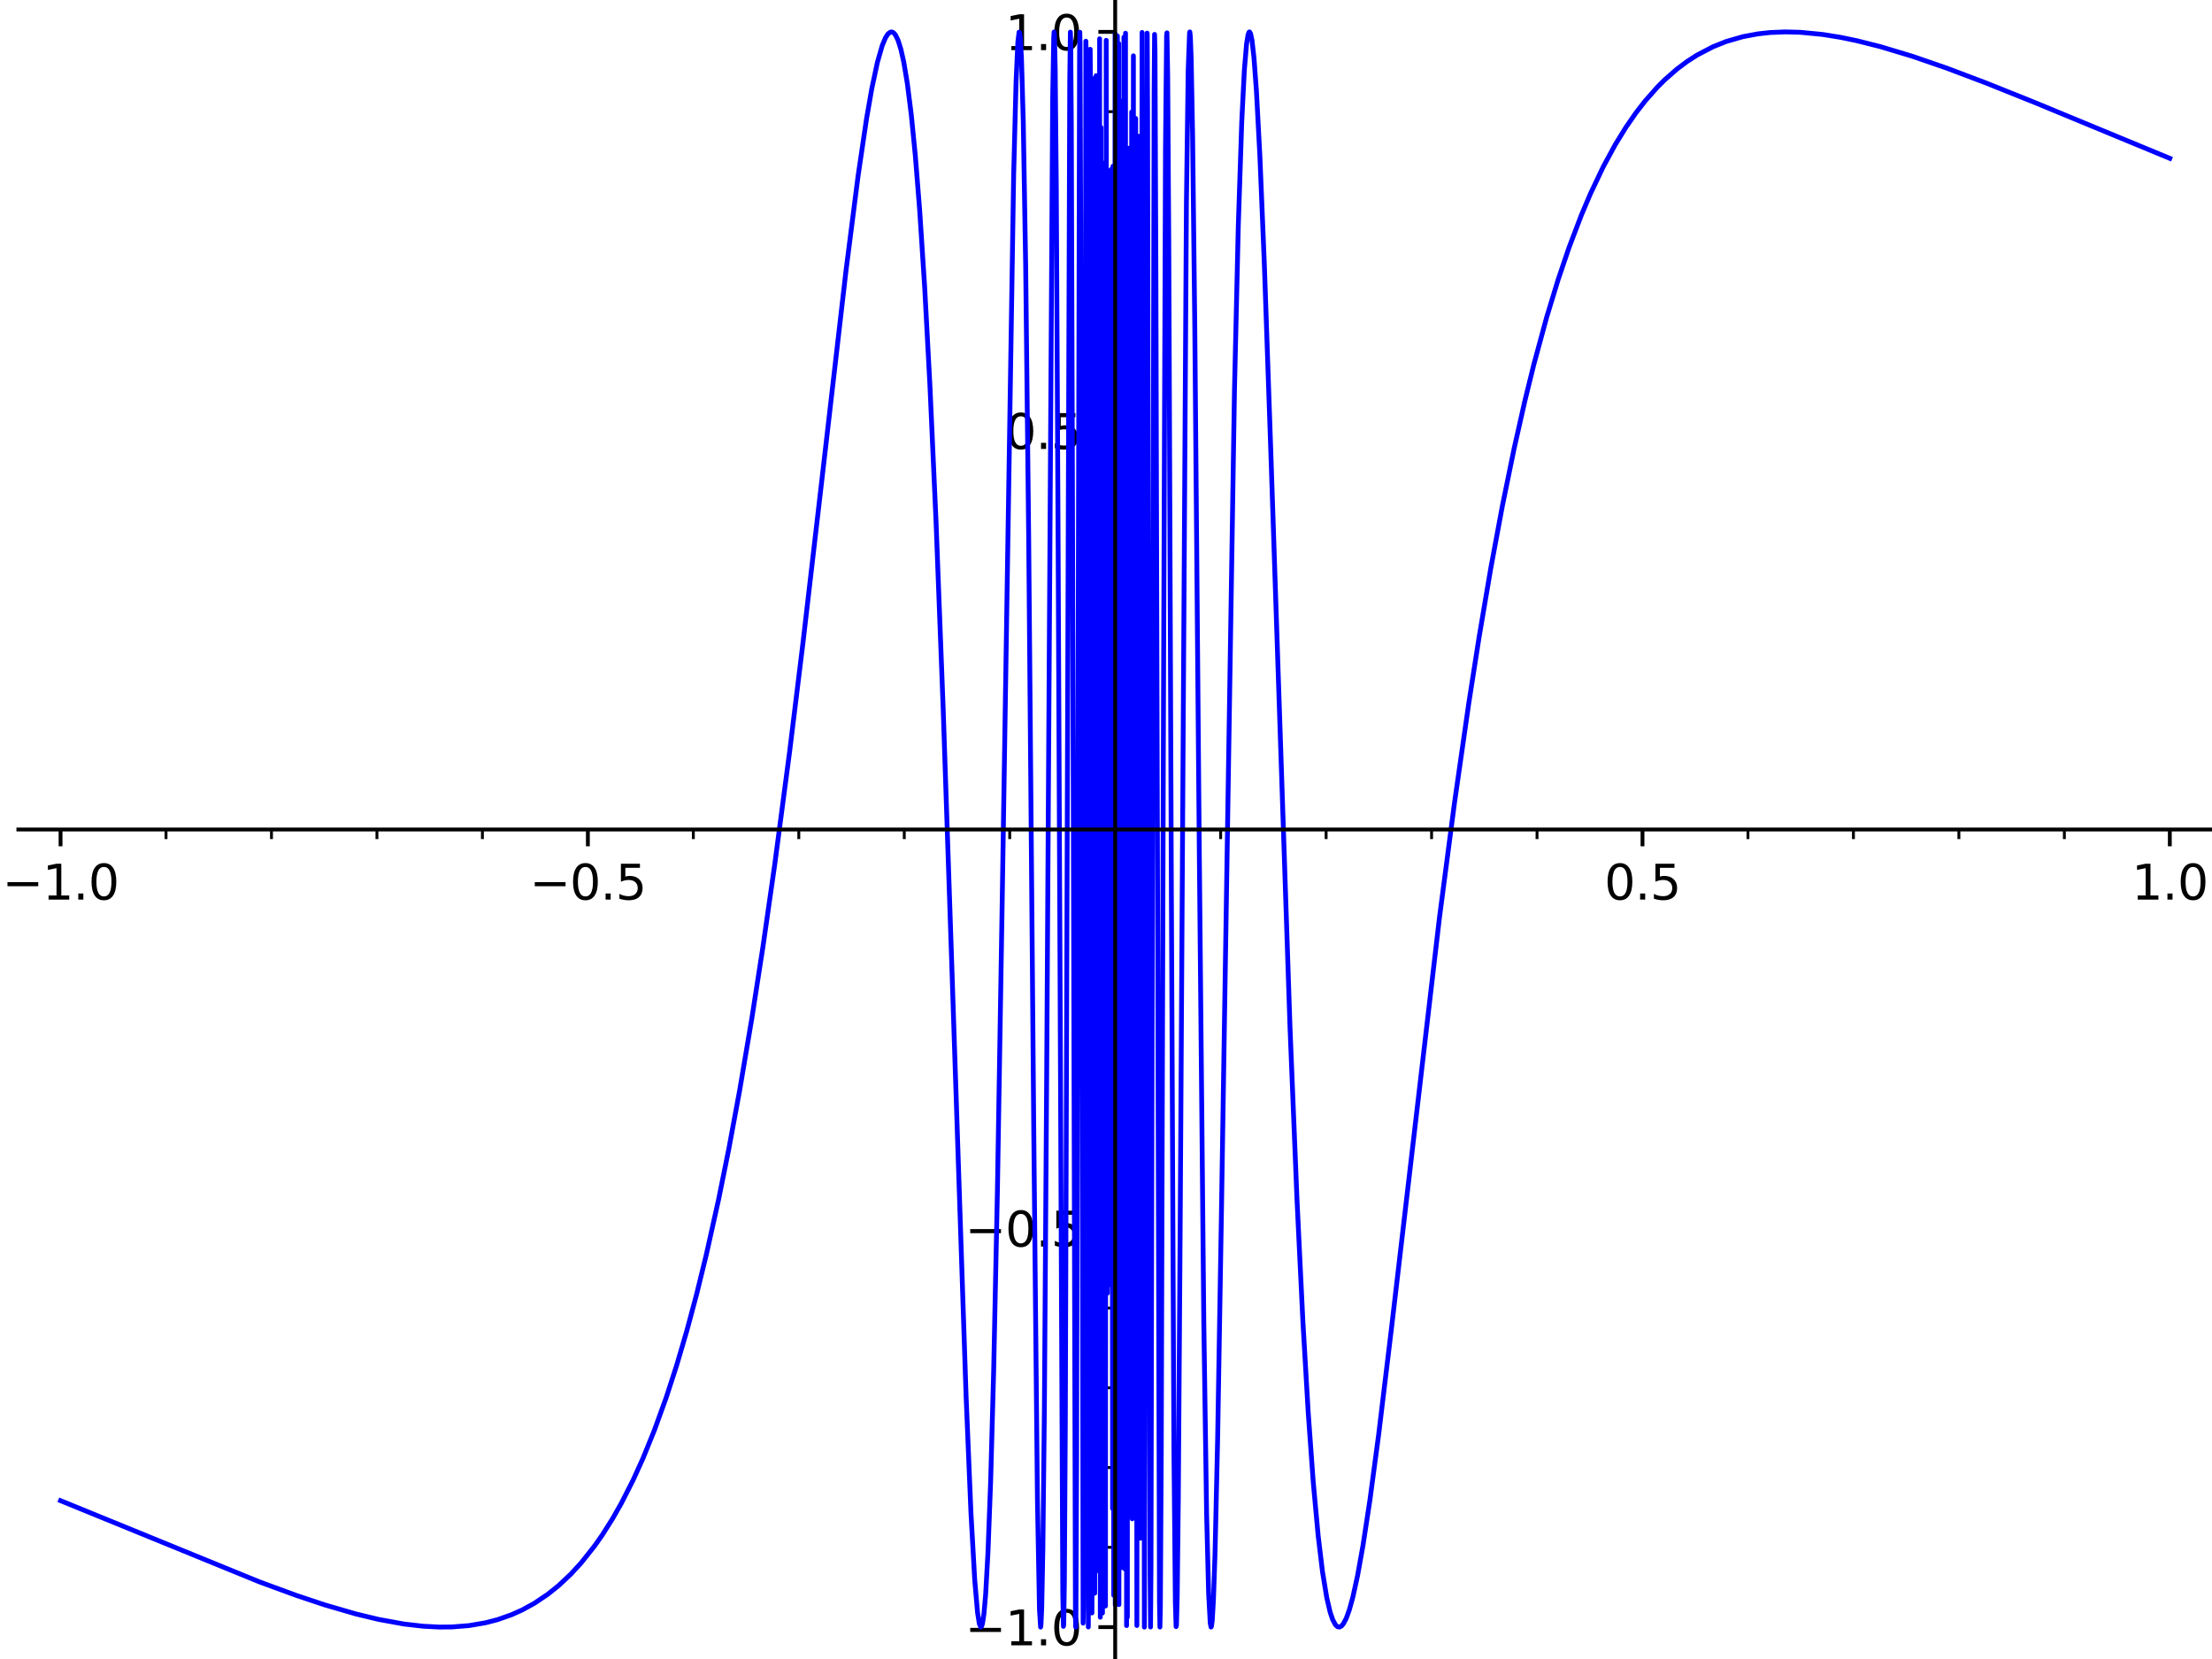 <?xml version="1.0" encoding="utf-8" standalone="no"?>
<!DOCTYPE svg PUBLIC "-//W3C//DTD SVG 1.1//EN"
  "http://www.w3.org/Graphics/SVG/1.1/DTD/svg11.dtd">
<svg xmlns:xlink="http://www.w3.org/1999/xlink" width="460.8pt" height="345.6pt" viewBox="0 0 460.8 345.6" xmlns="http://www.w3.org/2000/svg" version="1.1">
 <defs>
  <style type="text/css">*{stroke-linejoin: round; stroke-linecap: butt}</style>
 </defs>
 <g id="figure_1">
  <g id="patch_1">
   <path d="M 0 345.6 
L 460.8 345.6 
L 460.8 0 
L 0 0 
z
" style="fill: #ffffff"/>
  </g>
  <g id="axes_1">
   <g id="patch_2">
    <path d="M 3.827 345.6 
L 460.8 345.6 
L 460.8 0 
L 3.827 0 
z
" style="fill: #ffffff"/>
   </g>
   <g id="matplotlib.axis_1">
    <g id="xtick_1">
     <g id="line2d_1">
      <defs>
       <path id="m87ea5f426b" d="M 0 0 
L 0 3.5 
" style="stroke: #000000; stroke-width: 0.8"/>
      </defs>
      <g>
       <use xlink:href="#m87ea5f426b" x="12.614" y="172.8" style="stroke: #000000; stroke-width: 0.8"/>
      </g>
     </g>
     <g id="text_1">
      <!-- −1.0 -->
      <g transform="translate(0.473 187.399) scale(0.1 -0.1)">
       <defs>
        <path id="DejaVuSans-2212" d="M 678 2272 
L 4684 2272 
L 4684 1741 
L 678 1741 
L 678 2272 
z
" transform="scale(0.016)"/>
        <path id="DejaVuSans-31" d="M 794 531 
L 1825 531 
L 1825 4091 
L 703 3866 
L 703 4441 
L 1819 4666 
L 2450 4666 
L 2450 531 
L 3481 531 
L 3481 0 
L 794 0 
L 794 531 
z
" transform="scale(0.016)"/>
        <path id="DejaVuSans-2e" d="M 684 794 
L 1344 794 
L 1344 0 
L 684 0 
L 684 794 
z
" transform="scale(0.016)"/>
        <path id="DejaVuSans-30" d="M 2034 4250 
Q 1547 4250 1301 3770 
Q 1056 3291 1056 2328 
Q 1056 1369 1301 889 
Q 1547 409 2034 409 
Q 2525 409 2770 889 
Q 3016 1369 3016 2328 
Q 3016 3291 2770 3770 
Q 2525 4250 2034 4250 
z
M 2034 4750 
Q 2819 4750 3233 4129 
Q 3647 3509 3647 2328 
Q 3647 1150 3233 529 
Q 2819 -91 2034 -91 
Q 1250 -91 836 529 
Q 422 1150 422 2328 
Q 422 3509 836 4129 
Q 1250 4750 2034 4750 
z
" transform="scale(0.016)"/>
       </defs>
       <use xlink:href="#DejaVuSans-2212"/>
       <use xlink:href="#DejaVuSans-31" transform="translate(83.789 0)"/>
       <use xlink:href="#DejaVuSans-2e" transform="translate(147.412 0)"/>
       <use xlink:href="#DejaVuSans-30" transform="translate(179.199 0)"/>
      </g>
     </g>
    </g>
    <g id="xtick_2">
     <g id="line2d_2">
      <g>
       <use xlink:href="#m87ea5f426b" x="122.464" y="172.8" style="stroke: #000000; stroke-width: 0.8"/>
      </g>
     </g>
     <g id="text_2">
      <!-- −0.5 -->
      <g transform="translate(110.322 187.399) scale(0.1 -0.1)">
       <defs>
        <path id="DejaVuSans-35" d="M 691 4666 
L 3169 4666 
L 3169 4134 
L 1269 4134 
L 1269 2991 
Q 1406 3038 1543 3061 
Q 1681 3084 1819 3084 
Q 2600 3084 3056 2656 
Q 3513 2228 3513 1497 
Q 3513 744 3044 326 
Q 2575 -91 1722 -91 
Q 1428 -91 1123 -41 
Q 819 9 494 109 
L 494 744 
Q 775 591 1075 516 
Q 1375 441 1709 441 
Q 2250 441 2565 725 
Q 2881 1009 2881 1497 
Q 2881 1984 2565 2268 
Q 2250 2553 1709 2553 
Q 1456 2553 1204 2497 
Q 953 2441 691 2322 
L 691 4666 
z
" transform="scale(0.016)"/>
       </defs>
       <use xlink:href="#DejaVuSans-2212"/>
       <use xlink:href="#DejaVuSans-30" transform="translate(83.789 0)"/>
       <use xlink:href="#DejaVuSans-2e" transform="translate(147.412 0)"/>
       <use xlink:href="#DejaVuSans-35" transform="translate(179.199 0)"/>
      </g>
     </g>
    </g>
    <g id="xtick_3">
     <g id="line2d_3">
      <g>
       <use xlink:href="#m87ea5f426b" x="232.313" y="172.8" style="stroke: #000000; stroke-width: 0.8"/>
      </g>
     </g>
    </g>
    <g id="xtick_4">
     <g id="line2d_4">
      <g>
       <use xlink:href="#m87ea5f426b" x="342.163" y="172.8" style="stroke: #000000; stroke-width: 0.8"/>
      </g>
     </g>
     <g id="text_3">
      <!-- 0.5 -->
      <g transform="translate(334.211 187.399) scale(0.1 -0.1)">
       <use xlink:href="#DejaVuSans-30"/>
       <use xlink:href="#DejaVuSans-2e" transform="translate(63.623 0)"/>
       <use xlink:href="#DejaVuSans-35" transform="translate(95.41 0)"/>
      </g>
     </g>
    </g>
    <g id="xtick_5">
     <g id="line2d_5">
      <g>
       <use xlink:href="#m87ea5f426b" x="452.012" y="172.8" style="stroke: #000000; stroke-width: 0.8"/>
      </g>
     </g>
     <g id="text_4">
      <!-- 1.0 -->
      <g transform="translate(444.06 187.399) scale(0.1 -0.1)">
       <use xlink:href="#DejaVuSans-31"/>
       <use xlink:href="#DejaVuSans-2e" transform="translate(63.623 0)"/>
       <use xlink:href="#DejaVuSans-30" transform="translate(95.41 0)"/>
      </g>
     </g>
    </g>
    <g id="xtick_6">
     <g id="line2d_6">
      <defs>
       <path id="mc1a4a7c169" d="M 0 0 
L 0 2 
" style="stroke: #000000; stroke-width: 0.6"/>
      </defs>
      <g>
       <use xlink:href="#mc1a4a7c169" x="34.584" y="172.8" style="stroke: #000000; stroke-width: 0.6"/>
      </g>
     </g>
    </g>
    <g id="xtick_7">
     <g id="line2d_7">
      <g>
       <use xlink:href="#mc1a4a7c169" x="56.554" y="172.8" style="stroke: #000000; stroke-width: 0.6"/>
      </g>
     </g>
    </g>
    <g id="xtick_8">
     <g id="line2d_8">
      <g>
       <use xlink:href="#mc1a4a7c169" x="78.524" y="172.8" style="stroke: #000000; stroke-width: 0.6"/>
      </g>
     </g>
    </g>
    <g id="xtick_9">
     <g id="line2d_9">
      <g>
       <use xlink:href="#mc1a4a7c169" x="100.494" y="172.8" style="stroke: #000000; stroke-width: 0.6"/>
      </g>
     </g>
    </g>
    <g id="xtick_10">
     <g id="line2d_10">
      <g>
       <use xlink:href="#mc1a4a7c169" x="144.434" y="172.8" style="stroke: #000000; stroke-width: 0.6"/>
      </g>
     </g>
    </g>
    <g id="xtick_11">
     <g id="line2d_11">
      <g>
       <use xlink:href="#mc1a4a7c169" x="166.404" y="172.8" style="stroke: #000000; stroke-width: 0.6"/>
      </g>
     </g>
    </g>
    <g id="xtick_12">
     <g id="line2d_12">
      <g>
       <use xlink:href="#mc1a4a7c169" x="188.374" y="172.8" style="stroke: #000000; stroke-width: 0.6"/>
      </g>
     </g>
    </g>
    <g id="xtick_13">
     <g id="line2d_13">
      <g>
       <use xlink:href="#mc1a4a7c169" x="210.343" y="172.8" style="stroke: #000000; stroke-width: 0.6"/>
      </g>
     </g>
    </g>
    <g id="xtick_14">
     <g id="line2d_14">
      <g>
       <use xlink:href="#mc1a4a7c169" x="254.283" y="172.8" style="stroke: #000000; stroke-width: 0.6"/>
      </g>
     </g>
    </g>
    <g id="xtick_15">
     <g id="line2d_15">
      <g>
       <use xlink:href="#mc1a4a7c169" x="276.253" y="172.8" style="stroke: #000000; stroke-width: 0.6"/>
      </g>
     </g>
    </g>
    <g id="xtick_16">
     <g id="line2d_16">
      <g>
       <use xlink:href="#mc1a4a7c169" x="298.223" y="172.8" style="stroke: #000000; stroke-width: 0.6"/>
      </g>
     </g>
    </g>
    <g id="xtick_17">
     <g id="line2d_17">
      <g>
       <use xlink:href="#mc1a4a7c169" x="320.193" y="172.8" style="stroke: #000000; stroke-width: 0.6"/>
      </g>
     </g>
    </g>
    <g id="xtick_18">
     <g id="line2d_18">
      <g>
       <use xlink:href="#mc1a4a7c169" x="364.133" y="172.8" style="stroke: #000000; stroke-width: 0.6"/>
      </g>
     </g>
    </g>
    <g id="xtick_19">
     <g id="line2d_19">
      <g>
       <use xlink:href="#mc1a4a7c169" x="386.102" y="172.8" style="stroke: #000000; stroke-width: 0.6"/>
      </g>
     </g>
    </g>
    <g id="xtick_20">
     <g id="line2d_20">
      <g>
       <use xlink:href="#mc1a4a7c169" x="408.072" y="172.8" style="stroke: #000000; stroke-width: 0.6"/>
      </g>
     </g>
    </g>
    <g id="xtick_21">
     <g id="line2d_21">
      <g>
       <use xlink:href="#mc1a4a7c169" x="430.042" y="172.8" style="stroke: #000000; stroke-width: 0.6"/>
      </g>
     </g>
    </g>
   </g>
   <g id="matplotlib.axis_2">
    <g id="ytick_1">
     <g id="line2d_22">
      <defs>
       <path id="md6197c5e47" d="M 0 0 
L -3.5 0 
" style="stroke: #000000; stroke-width: 0.8"/>
      </defs>
      <g>
       <use xlink:href="#md6197c5e47" x="232.313" y="338.954" style="stroke: #000000; stroke-width: 0.8"/>
      </g>
     </g>
     <g id="text_5">
      <!-- −1.0 -->
      <g transform="translate(201.03 342.753) scale(0.1 -0.1)">
       <use xlink:href="#DejaVuSans-2212"/>
       <use xlink:href="#DejaVuSans-31" transform="translate(83.789 0)"/>
       <use xlink:href="#DejaVuSans-2e" transform="translate(147.412 0)"/>
       <use xlink:href="#DejaVuSans-30" transform="translate(179.199 0)"/>
      </g>
     </g>
    </g>
    <g id="ytick_2">
     <g id="line2d_23">
      <g>
       <use xlink:href="#md6197c5e47" x="232.313" y="255.877" style="stroke: #000000; stroke-width: 0.8"/>
      </g>
     </g>
     <g id="text_6">
      <!-- −0.5 -->
      <g transform="translate(201.03 259.676) scale(0.1 -0.1)">
       <use xlink:href="#DejaVuSans-2212"/>
       <use xlink:href="#DejaVuSans-30" transform="translate(83.789 0)"/>
       <use xlink:href="#DejaVuSans-2e" transform="translate(147.412 0)"/>
       <use xlink:href="#DejaVuSans-35" transform="translate(179.199 0)"/>
      </g>
     </g>
    </g>
    <g id="ytick_3">
     <g id="line2d_24">
      <g>
       <use xlink:href="#md6197c5e47" x="232.313" y="172.8" style="stroke: #000000; stroke-width: 0.8"/>
      </g>
     </g>
    </g>
    <g id="ytick_4">
     <g id="line2d_25">
      <g>
       <use xlink:href="#md6197c5e47" x="232.313" y="89.723" style="stroke: #000000; stroke-width: 0.8"/>
      </g>
     </g>
     <g id="text_7">
      <!-- 0.5 -->
      <g transform="translate(209.41 93.522) scale(0.1 -0.1)">
       <use xlink:href="#DejaVuSans-30"/>
       <use xlink:href="#DejaVuSans-2e" transform="translate(63.623 0)"/>
       <use xlink:href="#DejaVuSans-35" transform="translate(95.41 0)"/>
      </g>
     </g>
    </g>
    <g id="ytick_5">
     <g id="line2d_26">
      <g>
       <use xlink:href="#md6197c5e47" x="232.313" y="6.646" style="stroke: #000000; stroke-width: 0.8"/>
      </g>
     </g>
     <g id="text_8">
      <!-- 1.0 -->
      <g transform="translate(209.41 10.445) scale(0.1 -0.1)">
       <use xlink:href="#DejaVuSans-31"/>
       <use xlink:href="#DejaVuSans-2e" transform="translate(63.623 0)"/>
       <use xlink:href="#DejaVuSans-30" transform="translate(95.41 0)"/>
      </g>
     </g>
    </g>
    <g id="ytick_6">
     <g id="line2d_27">
      <defs>
       <path id="m2cc240c58c" d="M 0 0 
L -2 0 
" style="stroke: #000000; stroke-width: 0.6"/>
      </defs>
      <g>
       <use xlink:href="#m2cc240c58c" x="232.313" y="322.339" style="stroke: #000000; stroke-width: 0.6"/>
      </g>
     </g>
    </g>
    <g id="ytick_7">
     <g id="line2d_28">
      <g>
       <use xlink:href="#m2cc240c58c" x="232.313" y="305.723" style="stroke: #000000; stroke-width: 0.6"/>
      </g>
     </g>
    </g>
    <g id="ytick_8">
     <g id="line2d_29">
      <g>
       <use xlink:href="#m2cc240c58c" x="232.313" y="289.108" style="stroke: #000000; stroke-width: 0.6"/>
      </g>
     </g>
    </g>
    <g id="ytick_9">
     <g id="line2d_30">
      <g>
       <use xlink:href="#m2cc240c58c" x="232.313" y="272.493" style="stroke: #000000; stroke-width: 0.6"/>
      </g>
     </g>
    </g>
    <g id="ytick_10">
     <g id="line2d_31">
      <g>
       <use xlink:href="#m2cc240c58c" x="232.313" y="239.262" style="stroke: #000000; stroke-width: 0.6"/>
      </g>
     </g>
    </g>
    <g id="ytick_11">
     <g id="line2d_32">
      <g>
       <use xlink:href="#m2cc240c58c" x="232.313" y="222.646" style="stroke: #000000; stroke-width: 0.6"/>
      </g>
     </g>
    </g>
    <g id="ytick_12">
     <g id="line2d_33">
      <g>
       <use xlink:href="#m2cc240c58c" x="232.313" y="206.031" style="stroke: #000000; stroke-width: 0.6"/>
      </g>
     </g>
    </g>
    <g id="ytick_13">
     <g id="line2d_34">
      <g>
       <use xlink:href="#m2cc240c58c" x="232.313" y="189.416" style="stroke: #000000; stroke-width: 0.6"/>
      </g>
     </g>
    </g>
    <g id="ytick_14">
     <g id="line2d_35">
      <g>
       <use xlink:href="#m2cc240c58c" x="232.313" y="156.185" style="stroke: #000000; stroke-width: 0.6"/>
      </g>
     </g>
    </g>
    <g id="ytick_15">
     <g id="line2d_36">
      <g>
       <use xlink:href="#m2cc240c58c" x="232.313" y="139.569" style="stroke: #000000; stroke-width: 0.6"/>
      </g>
     </g>
    </g>
    <g id="ytick_16">
     <g id="line2d_37">
      <g>
       <use xlink:href="#m2cc240c58c" x="232.313" y="122.954" style="stroke: #000000; stroke-width: 0.6"/>
      </g>
     </g>
    </g>
    <g id="ytick_17">
     <g id="line2d_38">
      <g>
       <use xlink:href="#m2cc240c58c" x="232.313" y="106.339" style="stroke: #000000; stroke-width: 0.6"/>
      </g>
     </g>
    </g>
    <g id="ytick_18">
     <g id="line2d_39">
      <g>
       <use xlink:href="#m2cc240c58c" x="232.313" y="73.108" style="stroke: #000000; stroke-width: 0.6"/>
      </g>
     </g>
    </g>
    <g id="ytick_19">
     <g id="line2d_40">
      <g>
       <use xlink:href="#m2cc240c58c" x="232.313" y="56.492" style="stroke: #000000; stroke-width: 0.6"/>
      </g>
     </g>
    </g>
    <g id="ytick_20">
     <g id="line2d_41">
      <g>
       <use xlink:href="#m2cc240c58c" x="232.313" y="39.877" style="stroke: #000000; stroke-width: 0.6"/>
      </g>
     </g>
    </g>
    <g id="ytick_21">
     <g id="line2d_42">
      <g>
       <use xlink:href="#m2cc240c58c" x="232.313" y="23.262" style="stroke: #000000; stroke-width: 0.6"/>
      </g>
     </g>
    </g>
   </g>
   <g id="line2d_43">
    <path d="M 12.614 312.614 
L 54.071 329.542 
L 61.706 332.343 
L 67.622 334.318 
L 74.136 336.214 
L 78.894 337.357 
L 84.134 338.309 
L 88.17 338.774 
L 91.504 338.945 
L 94.107 338.925 
L 97.694 338.643 
L 101.194 338.043 
L 103.665 337.399 
L 106.577 336.373 
L 108.8 335.375 
L 111.353 333.972 
L 114.152 332.086 
L 116.405 330.274 
L 118.928 327.9 
L 121.061 325.579 
L 123.863 322.049 
L 125.463 319.766 
L 127.617 316.356 
L 129.475 313.083 
L 131.905 308.293 
L 133.953 303.774 
L 136.297 298.006 
L 138.794 291.105 
L 140.944 284.477 
L 143.083 277.205 
L 145.105 269.659 
L 147.143 261.349 
L 149.697 249.869 
L 151.812 239.405 
L 154.054 227.313 
L 156.639 212.031 
L 158.93 197.26 
L 161.379 180.171 
L 164.491 156.589 
L 167.251 134.087 
L 171.021 101.599 
L 176.245 56.322 
L 178.756 36.639 
L 180.515 24.734 
L 181.622 18.396 
L 182.787 12.953 
L 183.781 9.496 
L 184.455 7.877 
L 184.982 7.061 
L 185.509 6.674 
L 185.861 6.671 
L 186.213 6.881 
L 186.564 7.316 
L 187.091 8.41 
L 187.678 10.285 
L 188.264 12.897 
L 189.009 17.355 
L 189.836 23.896 
L 190.674 32.366 
L 191.583 43.776 
L 192.623 59.799 
L 193.719 80.266 
L 194.998 108.778 
L 196.483 147.71 
L 198.238 199.979 
L 201.247 290.671 
L 202.266 315.131 
L 203.051 329.104 
L 203.64 335.904 
L 204.008 338.247 
L 204.302 338.945 
L 204.449 338.876 
L 204.67 338.226 
L 204.964 336.294 
L 205.328 332.133 
L 205.815 323.33 
L 206.372 308.509 
L 206.998 285.61 
L 207.785 247.743 
L 208.784 187.306 
L 211.163 36.416 
L 211.664 17.079 
L 212.039 8.751 
L 212.289 6.694 
L 212.414 6.814 
L 212.539 7.74 
L 212.789 12.11 
L 213.164 25.244 
L 213.665 55.32 
L 214.29 111.706 
L 215.359 236.316 
L 216.114 312.256 
L 216.54 335.339 
L 216.776 338.953 
L 216.855 338.481 
L 217.013 334.874 
L 217.25 322.575 
L 217.566 293.243 
L 218.039 224.547 
L 219.286 20.72 
L 219.515 7.708 
L 219.591 6.655 
L 219.667 7.379 
L 219.82 14.365 
L 220.048 38.939 
L 220.43 113.958 
L 221.4 332.079 
L 221.532 338.801 
L 221.598 338.392 
L 221.729 329.594 
L 221.927 296.407 
L 222.322 173.287 
L 222.848 16.751 
L 222.98 6.691 
L 223.046 8.365 
L 223.177 25.849 
L 223.425 105.961 
L 224.033 336.553 
L 224.084 338.95 
L 224.134 336.873 
L 224.286 303.347 
L 224.59 144.152 
L 224.894 11.104 
L 224.945 6.714 
L 224.996 9.266 
L 225.123 46.794 
L 225.633 338.128 
L 225.697 335.059 
L 225.824 280.053 
L 226.206 8.579 
L 226.27 10.897 
L 226.398 84.424 
L 226.716 338.929 
L 226.78 323.502 
L 227.107 10.269 
L 227.18 18.963 
L 227.47 336.006 
L 227.543 318.496 
L 227.833 16.386 
L 228.051 331.893 
L 228.123 309.911 
L 228.341 15.767 
L 228.559 325.911 
L 228.704 19.081 
L 228.777 64.37 
L 228.922 327.294 
L 229.067 8.084 
L 229.212 336.895 
L 229.357 26.559 
L 229.435 306.205 
L 229.513 187.661 
L 229.591 33.877 
L 229.668 336.022 
L 229.746 58.619 
L 229.824 220.29 
L 229.902 173.704 
L 229.979 154.39 
L 230.057 174.012 
L 230.135 226.358 
L 230.213 40.488 
L 230.291 334.557 
L 230.446 8.401 
L 230.679 269.408 
L 230.757 202.967 
L 230.835 36.442 
L 231.068 258.535 
L 231.146 129.318 
L 231.224 267.625 
L 231.302 107.439 
L 231.379 230.969 
L 231.457 35.31 
L 231.535 98.855 
L 231.613 87.919 
L 231.768 314.271 
L 231.846 34.621 
L 231.886 75.598 
L 232.007 332.328 
L 232.168 70.018 
L 232.208 314.292 
L 232.249 89.844 
L 232.289 6.986 
L 232.329 334.347 
L 232.41 327.736 
L 232.53 141.371 
L 232.571 309.432 
L 232.611 146.022 
L 232.651 151.443 
L 232.691 135.731 
L 232.732 242.041 
L 232.772 7.475 
L 232.812 89.764 
L 232.852 306.659 
L 232.893 35.702 
L 233.013 236.235 
L 233.054 9.068 
L 233.094 334.267 
L 233.3 93.625 
L 233.411 309.359 
L 233.467 21.052 
L 233.522 246.103 
L 233.577 312.856 
L 233.688 102.678 
L 233.744 117.196 
L 233.854 326.582 
L 233.91 269.682 
L 233.965 29.017 
L 234.021 151.613 
L 234.076 315.273 
L 234.131 7.755 
L 234.187 314.708 
L 234.353 43.273 
L 234.408 326.901 
L 234.464 6.917 
L 234.519 306.756 
L 234.63 81.415 
L 234.685 338.64 
L 234.741 78.39 
L 234.796 90.533 
L 234.852 336.894 
L 234.907 152.873 
L 235.027 283.759 
L 235.148 30.881 
L 235.268 315.839 
L 235.388 53.219 
L 235.508 229.909 
L 235.628 221.378 
L 235.749 23.328 
L 235.869 316.404 
L 236.109 11.628 
L 236.35 314.303 
L 236.59 24.678 
L 236.831 338.626 
L 237.192 28.388 
L 237.432 317.931 
L 237.552 320.443 
L 237.913 6.755 
L 238.033 64.521 
L 238.394 338.954 
L 238.514 300.044 
L 238.962 6.894 
L 238.988 7.1 
L 239.066 23.452 
L 239.274 148.614 
L 239.586 328.049 
L 239.679 338.929 
L 239.772 326.51 
L 240.051 192.461 
L 240.423 18.888 
L 240.516 7.164 
L 240.609 10.704 
L 240.796 57.338 
L 241.54 333.818 
L 241.633 338.943 
L 241.726 334.895 
L 241.912 302.617 
L 242.377 146.103 
L 242.792 30.741 
L 243.021 7.435 
L 243.097 6.834 
L 243.25 15.698 
L 243.478 50.449 
L 244.012 184.405 
L 244.546 301.828 
L 244.851 334.001 
L 245.003 338.857 
L 245.08 338.548 
L 245.233 332.735 
L 245.464 312.475 
L 245.848 256.011 
L 247.153 42.297 
L 247.518 14.683 
L 247.806 6.807 
L 247.863 6.652 
L 247.978 7.693 
L 248.151 12.455 
L 248.439 28.01 
L 248.899 68.331 
L 249.837 177.599 
L 250.775 275.488 
L 251.36 315.402 
L 251.778 331.957 
L 252.113 338.114 
L 252.28 338.949 
L 252.364 338.833 
L 252.531 337.578 
L 252.782 333.287 
L 253.116 323.517 
L 253.66 299.477 
L 254.45 252.433 
L 257.162 81.298 
L 257.957 47.158 
L 258.676 25.397 
L 259.218 14.653 
L 259.682 9.136 
L 259.991 7.229 
L 260.197 6.699 
L 260.3 6.647 
L 260.506 6.957 
L 260.815 8.404 
L 261.226 12.035 
L 261.741 19.015 
L 262.462 32.623 
L 263.388 55.148 
L 264.706 93.257 
L 268.735 214.096 
L 270.188 249.907 
L 271.418 275.322 
L 272.529 294.298 
L 273.564 308.645 
L 274.599 319.937 
L 275.505 327.455 
L 276.39 332.841 
L 277.098 335.859 
L 277.629 337.424 
L 278.231 338.522 
L 278.633 338.876 
L 279.035 338.946 
L 279.437 338.745 
L 279.839 338.287 
L 280.442 337.148 
L 281.088 335.372 
L 281.82 332.726 
L 282.797 328.275 
L 283.945 321.881 
L 285.387 312.426 
L 287.195 298.882 
L 289.863 276.752 
L 299.869 191.126 
L 302.99 167.3 
L 306.012 146.237 
L 308.148 132.579 
L 310.557 118.373 
L 312.989 105.299 
L 315.427 93.4 
L 317.685 83.397 
L 319.532 75.902 
L 322.207 66.063 
L 324.586 58.258 
L 326.858 51.562 
L 329.431 44.802 
L 331.303 40.388 
L 333.985 34.743 
L 336.502 30.106 
L 338.728 26.492 
L 340.803 23.497 
L 342.712 21.036 
L 345.271 18.142 
L 346.775 16.64 
L 349.341 14.391 
L 351.433 12.824 
L 353.525 11.477 
L 356.85 9.742 
L 359.585 8.649 
L 363.108 7.631 
L 366.284 7.043 
L 368.756 6.775 
L 371.88 6.647 
L 375.054 6.729 
L 379.682 7.177 
L 383.424 7.78 
L 386.819 8.483 
L 391.756 9.727 
L 398.479 11.755 
L 405.531 14.188 
L 413.749 17.292 
L 423.959 21.387 
L 452.012 32.986 
L 452.012 32.986 
" clip-path="url(#p8d748d46df)" style="fill: none; stroke: #0000ff; stroke-linecap: square"/>
   </g>
   <g id="patch_3">
    <path d="M 232.313 345.6 
L 232.313 0 
" style="fill: none; stroke: #000000; stroke-width: 0.8; stroke-linejoin: miter; stroke-linecap: square"/>
   </g>
   <g id="patch_4">
    <path d="M 3.827 172.8 
L 460.8 172.8 
" style="fill: none; stroke: #000000; stroke-width: 0.8; stroke-linejoin: miter; stroke-linecap: square"/>
   </g>
  </g>
 </g>
 <defs>
  <clipPath id="p8d748d46df">
   <rect x="3.827" y="0" width="456.973" height="345.6"/>
  </clipPath>
 </defs>
</svg>
